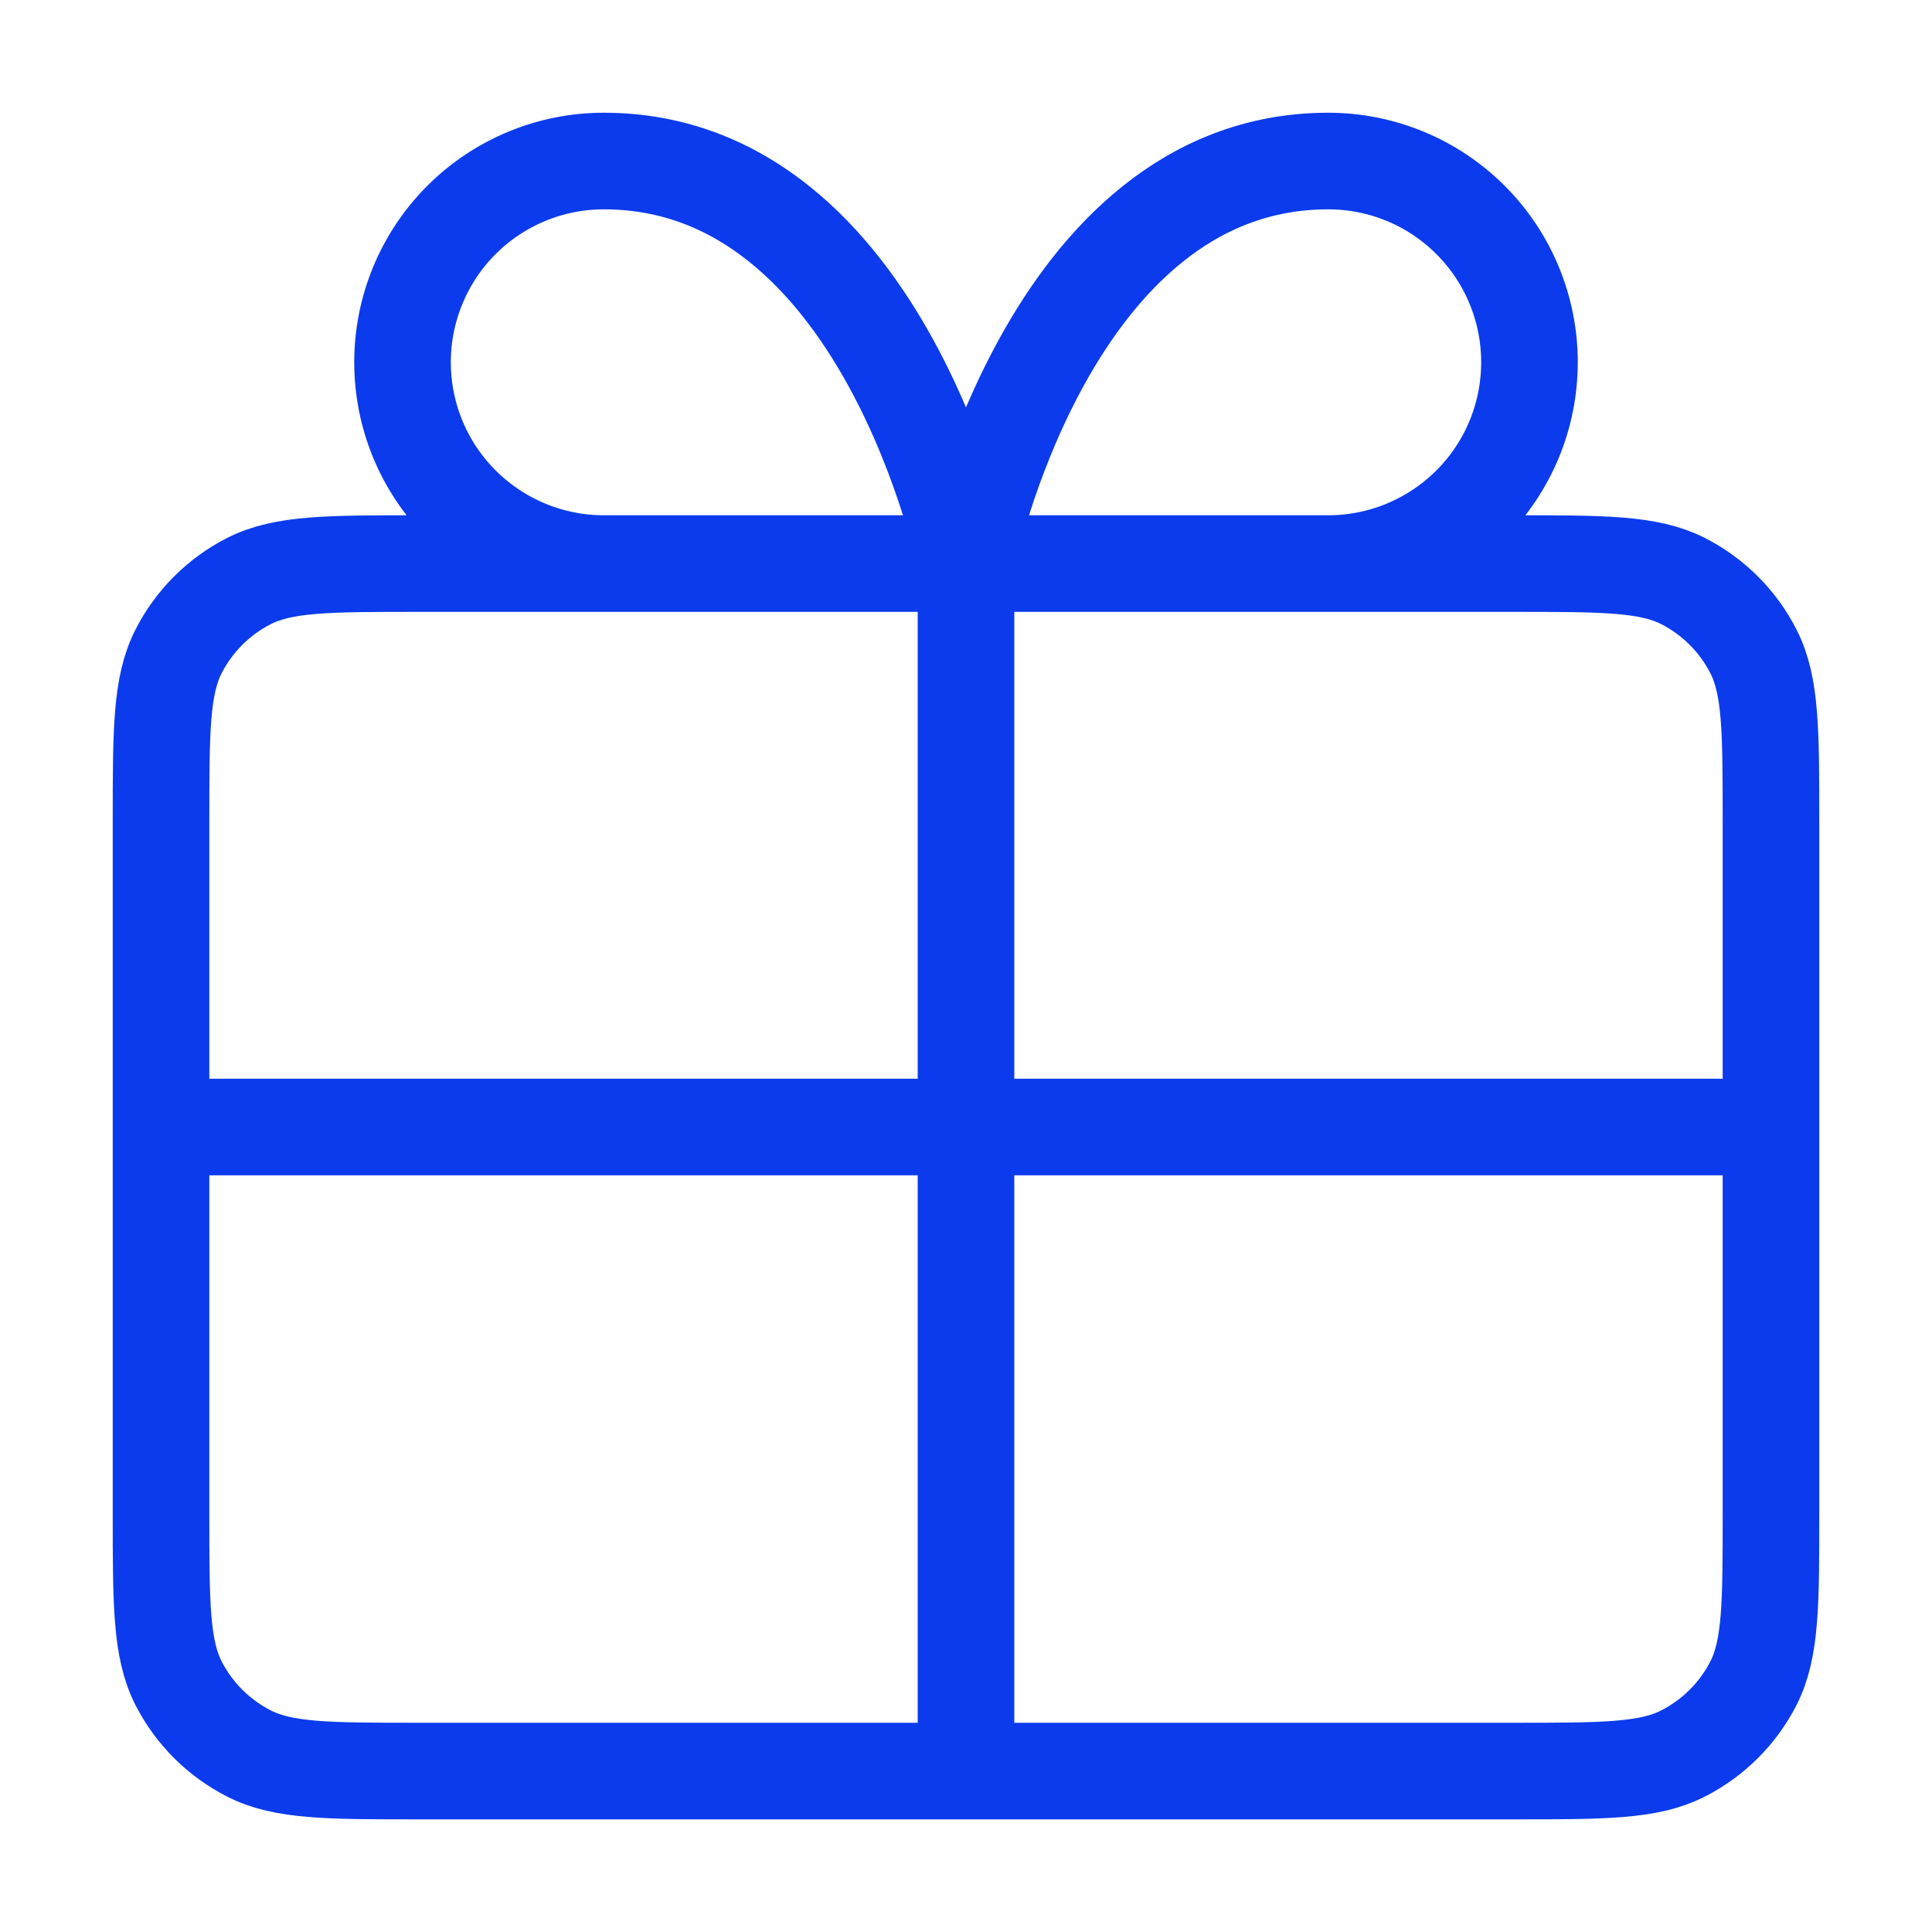 <svg width="20" height="20" viewBox="0 0 20 20" fill="none" xmlns="http://www.w3.org/2000/svg">
<path d="M10 5.834H6.25C5.698 5.834 5.168 5.614 4.777 5.223C4.386 4.833 4.167 4.303 4.167 3.75C4.167 3.198 4.386 2.668 4.777 2.277C5.168 1.886 5.698 1.667 6.25 1.667C9.167 1.667 10 5.834 10 5.834ZM10 5.834H13.75C14.303 5.834 14.832 5.614 15.223 5.223C15.614 4.833 15.833 4.303 15.833 3.75C15.833 3.198 15.614 2.668 15.223 2.277C14.832 1.886 14.303 1.667 13.75 1.667C10.833 1.667 10 5.834 10 5.834ZM10 5.834L10 18.334M1.667 11.667H18.333M1.667 8.5L1.667 15.667C1.667 16.6 1.667 17.067 1.848 17.424C2.008 17.737 2.263 17.992 2.577 18.152C2.933 18.334 3.4 18.334 4.333 18.334L15.667 18.334C16.6 18.334 17.067 18.334 17.423 18.152C17.737 17.992 17.992 17.737 18.152 17.424C18.333 17.067 18.333 16.6 18.333 15.667V8.5C18.333 7.567 18.333 7.1 18.152 6.744C17.992 6.43 17.737 6.175 17.423 6.015C17.067 5.834 16.6 5.834 15.667 5.834L4.333 5.834C3.4 5.834 2.933 5.834 2.577 6.015C2.263 6.175 2.008 6.43 1.848 6.744C1.667 7.1 1.667 7.567 1.667 8.5Z" stroke="#0B3BEC" strokeWidth="1.5" strokeLinecap="round" strokeLinejoin="round"/>
</svg>
